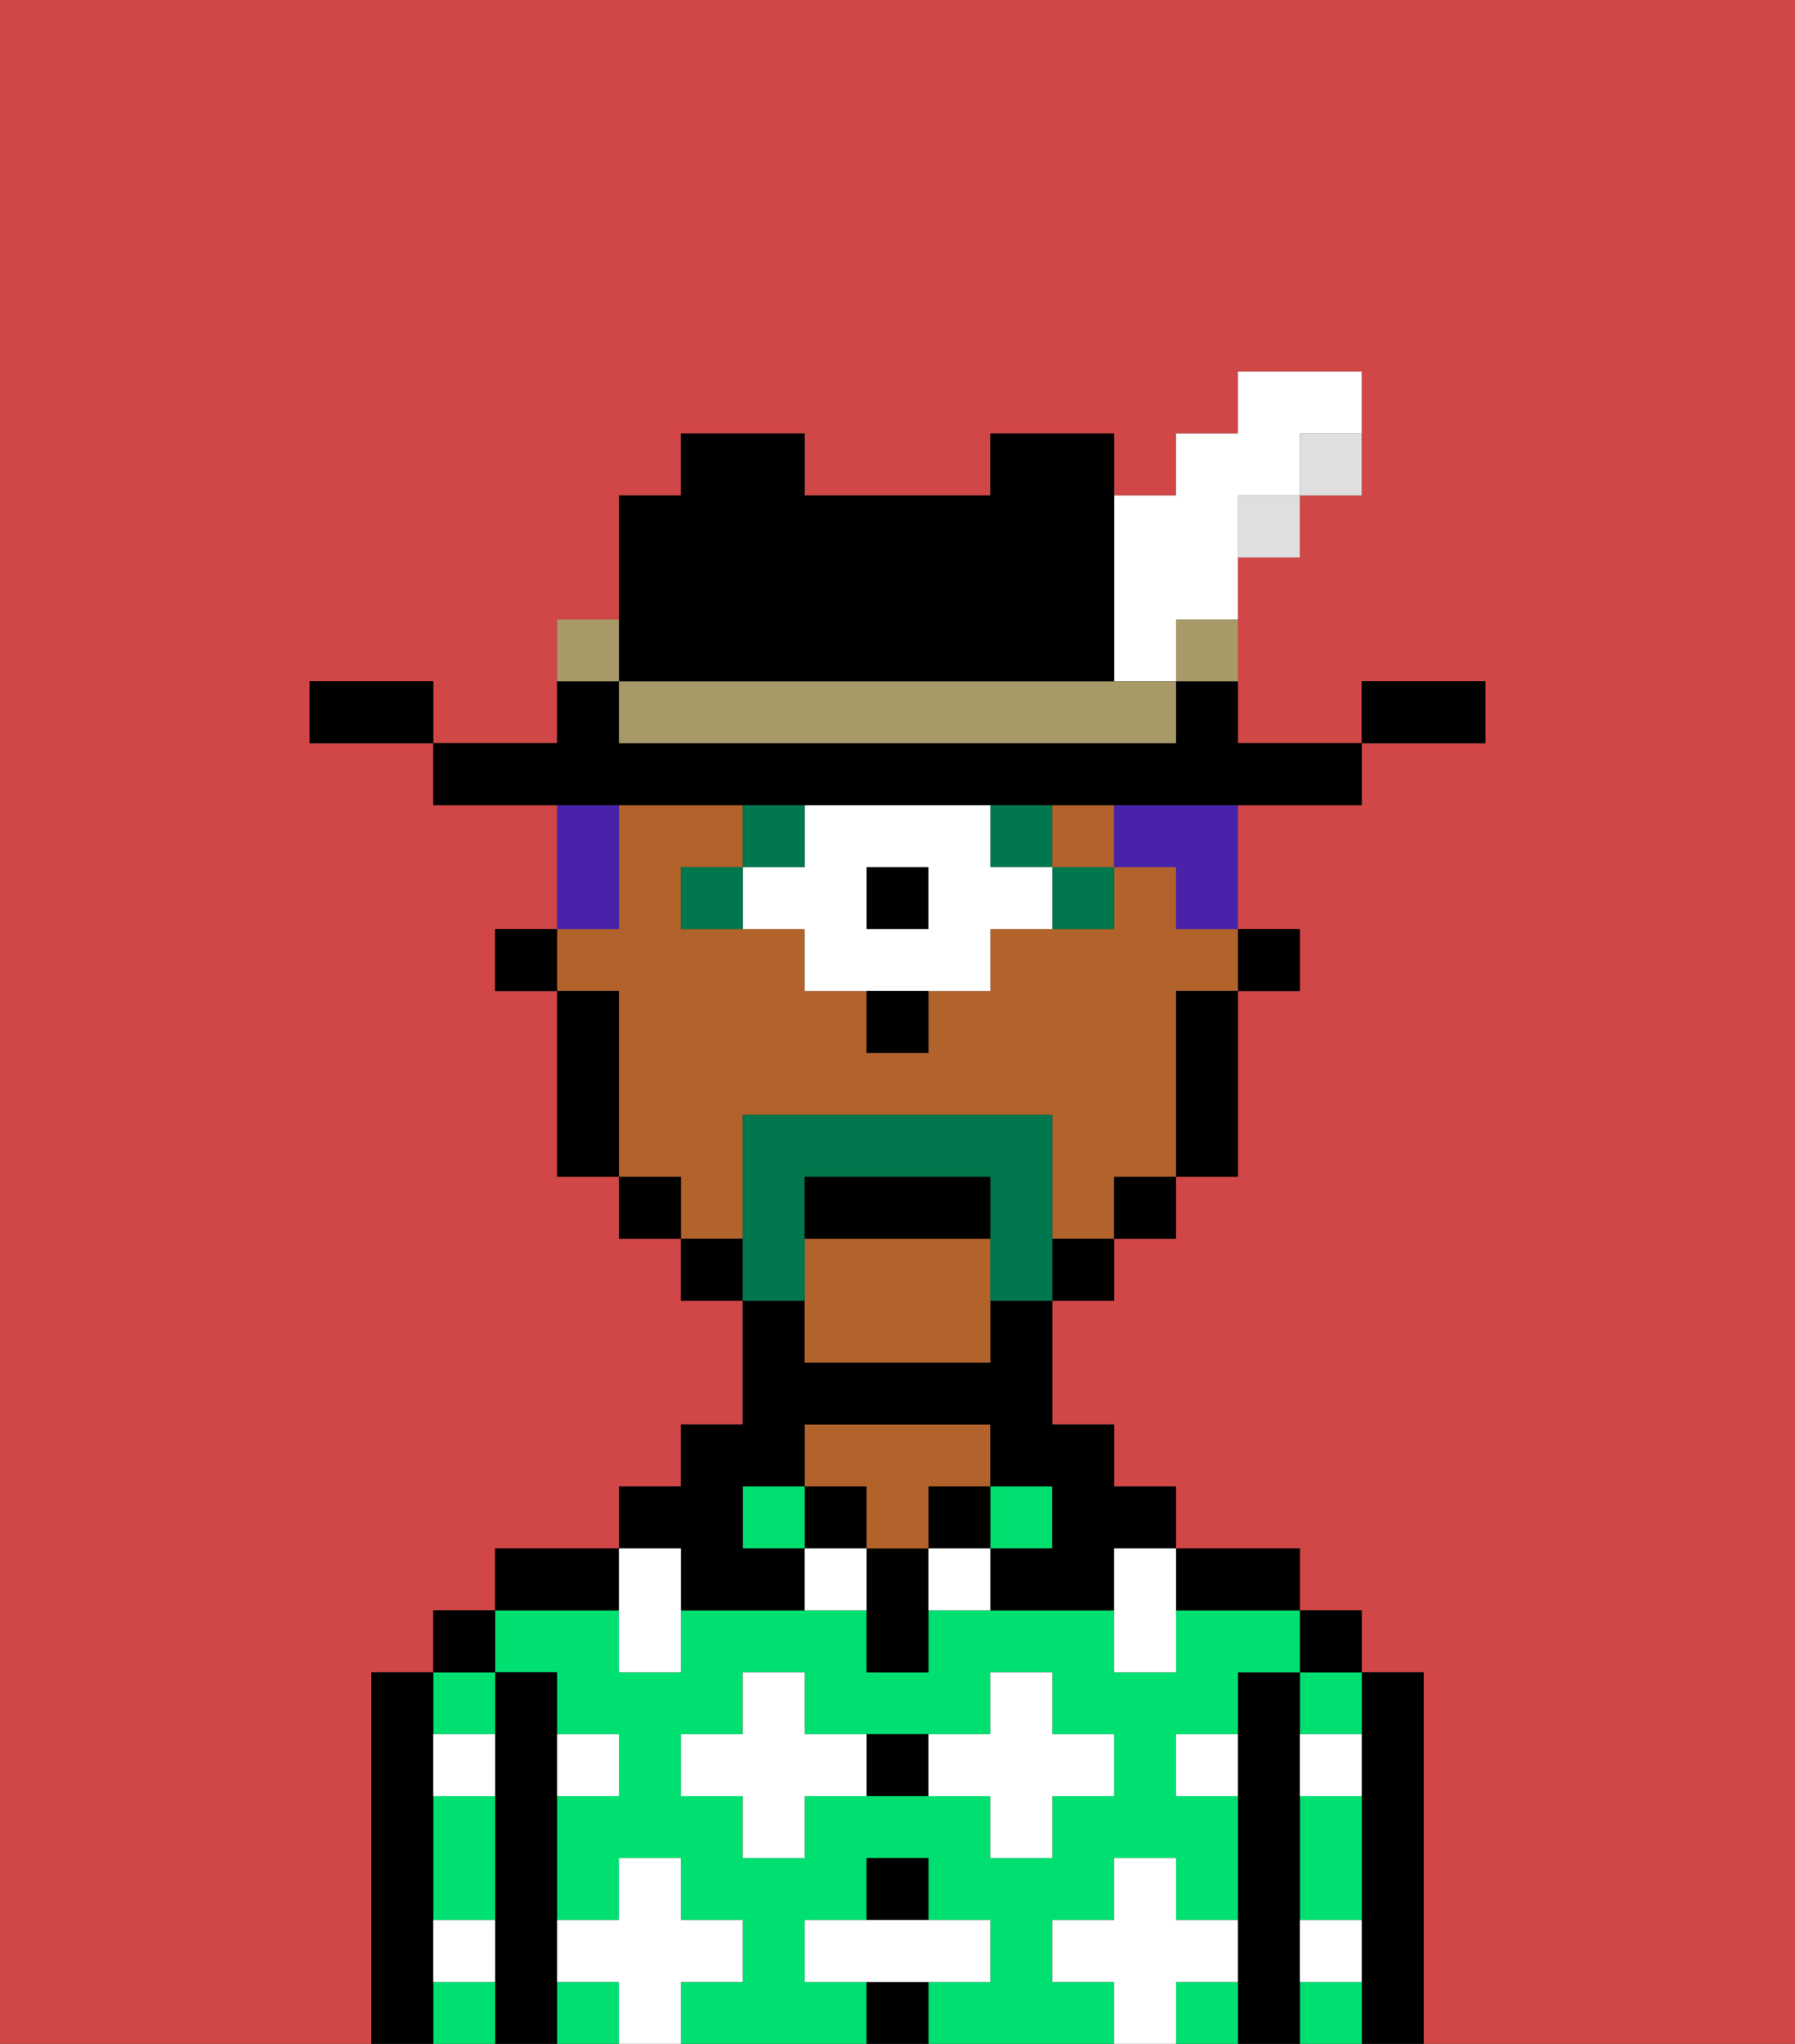 <svg xmlns="http://www.w3.org/2000/svg" viewBox="0 0 29 33"><rect x="0" y="0" width="29" height="33" fill="#333333" stroke="none"/><defs><style>polygon,rect,path{shape-rendering:crispedges;}.za197-1{fill:#d14646;}.za197-2{fill:#000000;}.za197-3{fill:#00e070;}.za197-4{fill:#b2622b;}.za197-5{fill:#ffffff;}.za197-6{fill:#00774c;}.za197-7{fill:#ffffff;}.za197-8{fill:#00774c;}.za197-9{fill:#4922aa;}.za197-10{fill:#dfdfdf;}.za197-11{fill:#a89969;}</style></defs><path class="za197-1" d="M0,33H6V27H7V26H8V25h2V24h1V23h1V21H11V20H10V19H9V16H8V15H9V13H7V12H5V11H7v1H9V10h1V8h1V7h2V8h3V7h2V8h1V7h1V6h2V8H21V9H20v3h2V11h2v1H22v1H20v2h1v1H20v3H19v1H18v1H17v2h1v1h1v1h2v1h1v1h1v6h6V0H0Z"/><path class="za197-2" d="M23,27H22v6h1V27Z"/><path class="za197-3" d="M21,32v1h1V32Z"/><path class="za197-3" d="M21,28h1V27H21Z"/><path class="za197-3" d="M21,30v1h1V29H21Z"/><rect class="za197-2" x="21" y="26" width="1" height="1"/><path class="za197-2" d="M21,31V27H20v6h1V31Z"/><path class="za197-3" d="M19,32v1h1V32Z"/><rect class="za197-3" x="9" y="32" width="1" height="1"/><path class="za197-3" d="M17,32V31h1V30h1v1h1V29H19V28h1V27h1V26H19v1H18V26H15v1H14V26H11v1H10V26H8v1H9v1h1v1H9v2h1V30h1v1h1v1H11v1h3V32H13V31h1V30h1v1h1v1H15v1h3V32Zm-2-3H13v1H12V29H11V28h1V27h1v1h3V27h1v1h1v1H17v1H16V29Z"/><path class="za197-2" d="M20,26h1V25H19v1Z"/><rect class="za197-3" x="16" y="24" width="1" height="1"/><rect class="za197-2" x="15" y="24" width="1" height="1"/><rect class="za197-2" x="14" y="32" width="1" height="1"/><rect class="za197-2" x="14" y="30" width="1" height="1"/><path class="za197-2" d="M14,28v1h1V28Z"/><path class="za197-2" d="M14,25v2h1V25Z"/><rect class="za197-2" x="13" y="24" width="1" height="1"/><path class="za197-4" d="M14,25h1V24h1V23H13v1h1Z"/><rect class="za197-3" x="12" y="24" width="1" height="1"/><path class="za197-2" d="M11,26h2V25H12V24h1V23h3v1h1v1H16v1h2V25h1V24H18V23H17V21H16v1H13V21H12v2H11v1H10v1h1Z"/><path class="za197-2" d="M10,25H8v1h2Z"/><path class="za197-2" d="M9,31V27H8v6H9V31Z"/><path class="za197-3" d="M7,32v1H8V32Z"/><path class="za197-3" d="M7,30v1H8V29H7Z"/><path class="za197-3" d="M8,28V27H7v1Z"/><rect class="za197-2" x="7" y="26" width="1" height="1"/><path class="za197-2" d="M7,31V27H6v6H7V31Z"/><path class="za197-5" d="M12,32V31H11V30H10v1H9v1h1v1h1V32Z"/><path class="za197-5" d="M13,28V27H12v1H11v1h1v1h1V29h1V28Z"/><polygon class="za197-5" points="10 27 11 27 11 26 11 25 10 25 10 26 10 27"/><path class="za197-5" d="M15,25v1h1V25Z"/><path class="za197-5" d="M13,25v1h1V25Z"/><path class="za197-5" d="M17,30V29h1V28H17V27H16v1H15v1h1v1Z"/><polygon class="za197-5" points="18 26 18 27 19 27 19 26 19 25 18 25 18 26"/><path class="za197-5" d="M7,29H8V28H7Z"/><path class="za197-5" d="M10,29V28H9v1Z"/><path class="za197-5" d="M21,29h1V28H21Z"/><path class="za197-5" d="M19,29h1V28H19Z"/><path class="za197-5" d="M21,32h1V31H21Z"/><path class="za197-5" d="M7,32H8V31H7Z"/><polygon class="za197-5" points="16 32 16 31 15 31 14 31 13 31 13 32 14 32 15 32 16 32"/><path class="za197-5" d="M20,32V31H19V30H18v1H17v1h1v1h1V32Z"/><rect class="za197-2" x="20" y="15" width="1" height="1"/><path class="za197-4" d="M13,20v2h3V20Z"/><path class="za197-4" d="M12,19V18h5v2h1V19h1V16h1V15H19V14H18v1H16v1H15v1H14V16H13V15H11V14h1V13H10v2H9v1h1v3h1v1h1Z"/><path class="za197-2" d="M19,17v2h1V16H19Z"/><rect class="za197-2" x="18" y="19" width="1" height="1"/><rect class="za197-2" x="17" y="20" width="1" height="1"/><rect class="za197-2" x="11" y="20" width="1" height="1"/><rect class="za197-2" x="10" y="19" width="1" height="1"/><path class="za197-2" d="M10,16H9v3h1V16Z"/><rect class="za197-2" x="8" y="15" width="1" height="1"/><path class="za197-6" d="M17,15h1V14H17Z"/><rect class="za197-6" x="16" y="13" width="1" height="1"/><rect class="za197-2" x="14" y="14" width="1" height="1"/><path class="za197-7" d="M16,14V13H13v1H12v1h1v1h3V15h1V14Zm-1,1H14V14h1Z"/><rect class="za197-6" x="12" y="13" width="1" height="1"/><path class="za197-6" d="M11,14v1h1V14Z"/><path class="za197-2" d="M14,17h1V16H14Z"/><rect class="za197-4" x="17" y="13" width="1" height="1"/><path class="za197-8" d="M13,20V19h3v2h1V18H12v3h1Z"/><path class="za197-2" d="M16,19H13v1h3Z"/><path class="za197-9" d="M18,14h1v1h1V13H18Z"/><path class="za197-9" d="M10,14V13H9v2h1Z"/><path class="za197-2" d="M24,11H22v1h2Z"/><path class="za197-10" d="M21,8h1V7H21Z"/><path class="za197-2" d="M11,13H22V12H20V11H19v1H10V11H9v1H7v1h4Z"/><rect class="za197-10" x="20" y="8" width="1" height="1"/><path class="za197-11" d="M19,11h1V10H19Z"/><path class="za197-7" d="M18,11h1V10h1V8h1V7h1V6H20V7H19V8H18v3Z"/><path class="za197-11" d="M17,11H10v1h9V11H17Z"/><path class="za197-2" d="M11,11h7V7H16V8H13V7H11V8H10v3Z"/><path class="za197-11" d="M10,10H9v1h1Z"/><path class="za197-2" d="M6,11H5v1H7V11Z"/></svg>